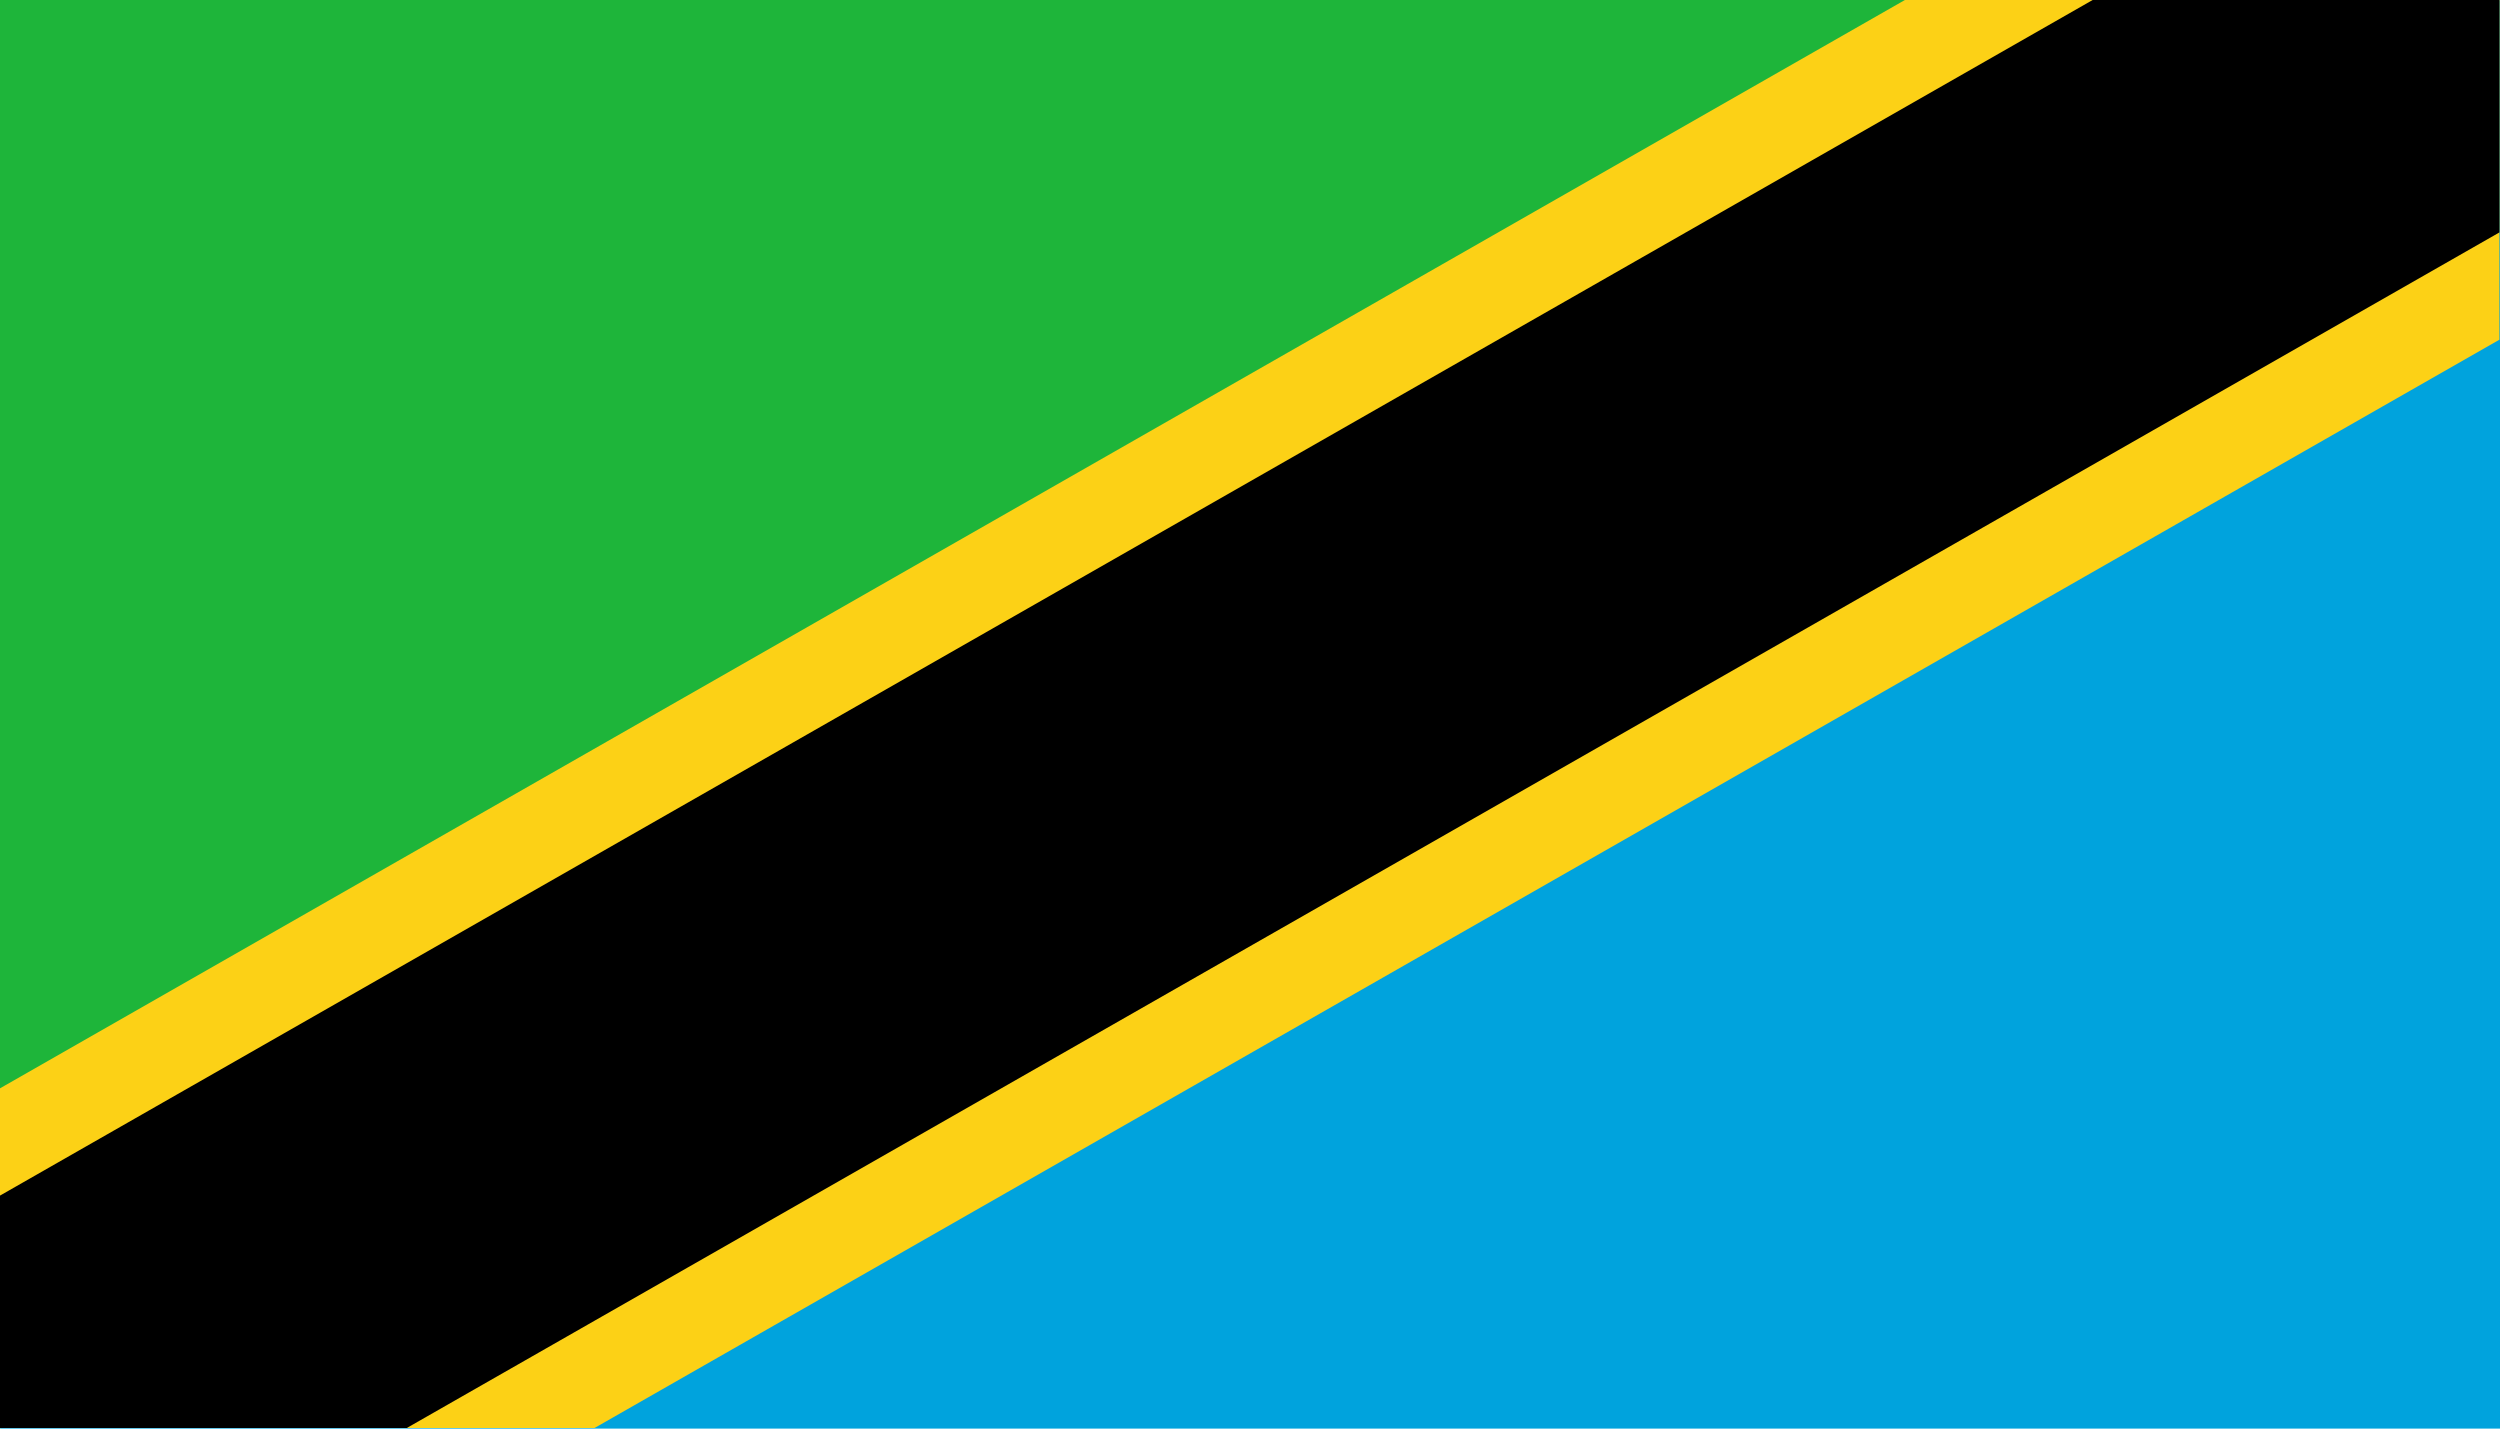 <?xml version="1.0" encoding="UTF-8" standalone="no"?>
<svg
   xmlns:dc="http://purl.org/dc/elements/1.1/"
   xmlns:cc="http://creativecommons.org/ns#"
   xmlns:rdf="http://www.w3.org/1999/02/22-rdf-syntax-ns#"
   xmlns:svg="http://www.w3.org/2000/svg"
   xmlns="http://www.w3.org/2000/svg"
   xmlns:sodipodi="http://sodipodi.sourceforge.net/DTD/sodipodi-0.dtd"
   xmlns:inkscape="http://www.inkscape.org/namespaces/inkscape"
   width="875"
   height="500"
   viewBox="0 0 70 40"
   version="1.1"
   id="svg27"
   sodipodi:docname="Tanzania.svg"
   inkscape:version="1.0.2 (e86c8708, 2021-01-15)">
  <sodipodi:namedview
     pagecolor="#ffffff"
     bordercolor="#666666"
     borderopacity="1"
     objecttolerance="10"
     gridtolerance="10"
     guidetolerance="10"
     inkscape:pageopacity="0"
     inkscape:pageshadow="2"
     inkscape:window-width="1344"
     inkscape:window-height="729"
     id="namedview29"
     showgrid="false"
     inkscape:zoom="0.5436167"
     inkscape:cx="591.41183"
     inkscape:cy="358.26405"
     inkscape:window-x="0"
     inkscape:window-y="25"
     inkscape:window-maximized="1"
     inkscape:current-layer="svg27" />
  <title
     id="title10">Flag of Tanzania</title>
  <defs
     id="defs15">
    <clipPath
       id="c">
      <path
         d="M 0,0 H 72 V 48 H 0 Z"
         id="path12" />
    </clipPath>
  </defs>
  <path
     fill="#1eb53a"
     d="M 0,40 V 0 h 70 z"
     id="path17"
     style="stroke-width:0.9" />
  <path
     fill="#00a3dd"
     d="M 70,0 V 40 H 0 Z"
     id="path19"
     style="stroke-width:0.9" />
  <g
     clip-path="url(#c)"
     id="g25"
     transform="scale(0.972,0.833)">
    <path
       fill="none"
       stroke="#fcd116"
       stroke-width="19"
       d="M 0,48 72,0"
       id="path21" />
    <path
       fill="none"
       stroke="#000000"
       stroke-width="13"
       d="M 0,48 72,0"
       id="path23" />
  </g>
</svg>
